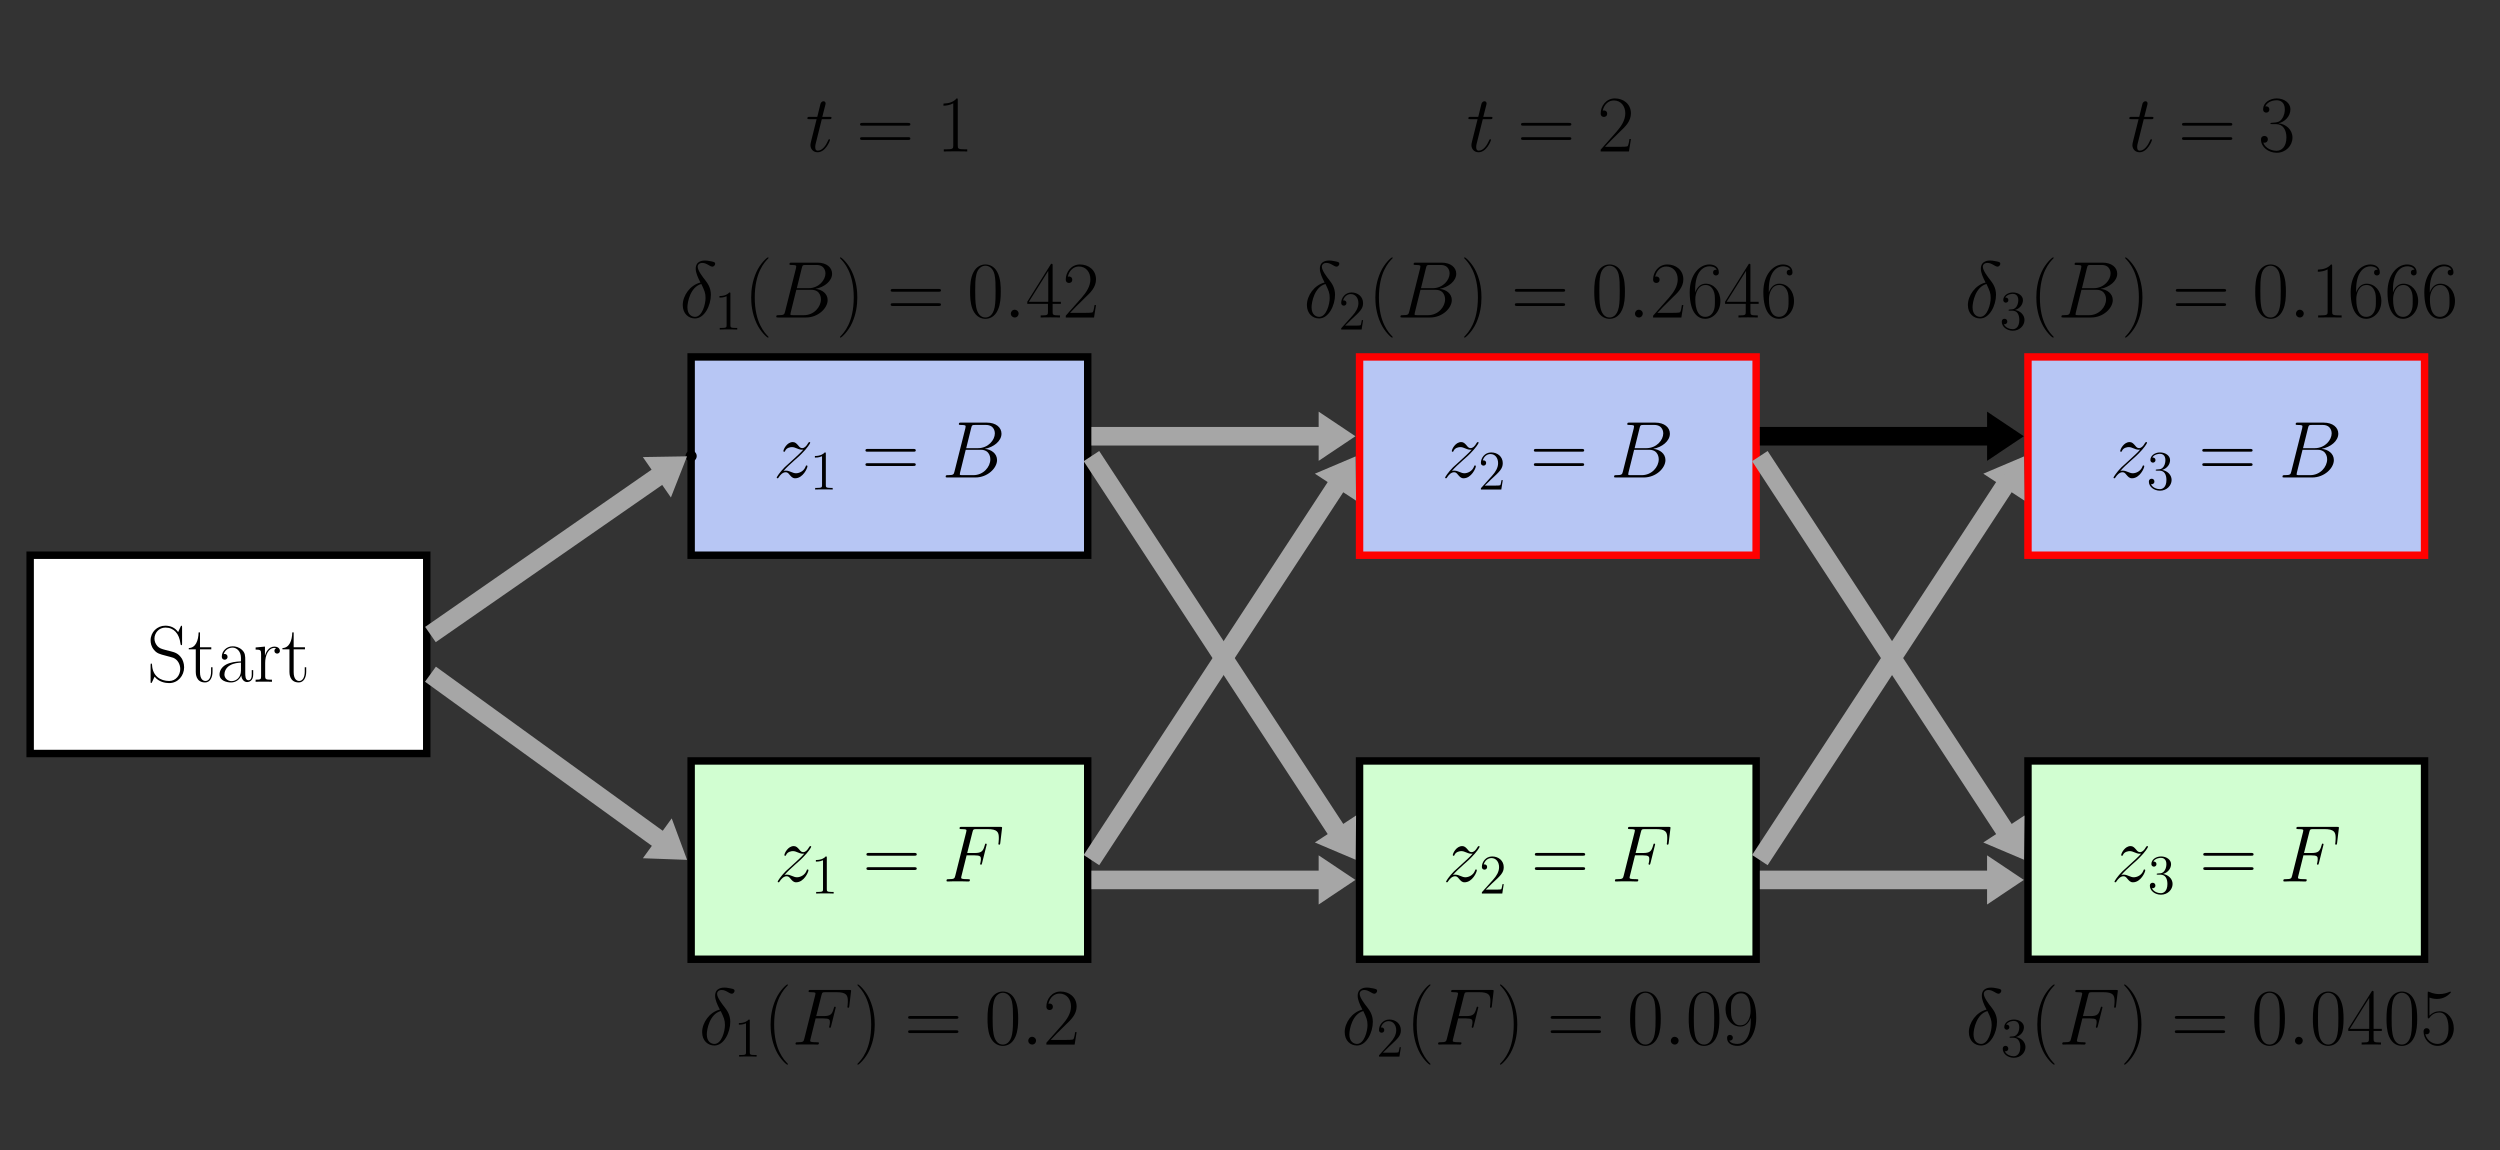 <?xml version="1.0" encoding="UTF-8" standalone="no"?>
<svg
   xmlns:dc="http://purl.org/dc/elements/1.1/"
   xmlns:cc="http://creativecommons.org/ns#"
   xmlns:rdf="http://www.w3.org/1999/02/22-rdf-syntax-ns#"
   xmlns:svg="http://www.w3.org/2000/svg"
   xmlns="http://www.w3.org/2000/svg"
   xmlns:xlink="http://www.w3.org/1999/xlink"
   xmlns:sodipodi="http://sodipodi.sourceforge.net/DTD/sodipodi-0.dtd"
   xmlns:inkscape="http://www.inkscape.org/namespaces/inkscape"
   width="536.072pt"
   height="246.614pt"
   viewBox="0 0 536.072 246.614"
   version="1.2"
   id="svg4012"
   sodipodi:docname="8.svg"
   inkscape:version="0.92.5 (2060ec1f9f, 2020-04-08)">
  <rect x="0" y="0" width="536.072" height="246.614" fill="#333333" stroke="none"/>
  <sodipodi:namedview
     pagecolor="#ffffff"
     bordercolor="#666666"
     borderopacity="1"
     objecttolerance="10"
     gridtolerance="10"
     guidetolerance="10"
     inkscape:pageopacity="0"
     inkscape:pageshadow="2"
     inkscape:window-width="640"
     inkscape:window-height="480"
     id="namedview4014"
     showgrid="false"
     inkscape:zoom="0.39733467"
     inkscape:cx="357.38135"
     inkscape:cy="164.40933"
     inkscape:window-x="0"
     inkscape:window-y="0"
     inkscape:window-maximized="0"
     inkscape:current-layer="svg4012" />
  <defs
     id="defs3571">
    <g
       id="g3569">
      <symbol
         overflow="visible"
         id="glyph0-0">
        <path
           style="stroke:none;"
           d=""
           id="path3488" />
      </symbol>
      <symbol
         overflow="visible"
         id="glyph0-1">
        <path
           style="stroke:none;"
           d="M 2.188 -1.391 C 2.922 -2.234 3.531 -2.766 4.391 -3.547 C 5.422 -4.438 5.875 -4.875 6.109 -5.125 C 7.312 -6.312 7.922 -7.312 7.922 -7.453 C 7.922 -7.594 7.781 -7.594 7.75 -7.594 C 7.625 -7.594 7.594 -7.531 7.5 -7.406 C 7.078 -6.656 6.656 -6.297 6.219 -6.297 C 5.859 -6.297 5.672 -6.453 5.344 -6.875 C 4.969 -7.297 4.688 -7.594 4.188 -7.594 C 2.922 -7.594 2.172 -6.031 2.172 -5.672 C 2.172 -5.609 2.188 -5.516 2.344 -5.516 C 2.484 -5.516 2.5 -5.578 2.547 -5.703 C 2.844 -6.391 3.672 -6.516 4 -6.516 C 4.359 -6.516 4.703 -6.391 5.062 -6.234 C 5.719 -5.953 5.984 -5.953 6.172 -5.953 C 6.281 -5.953 6.359 -5.953 6.438 -5.969 C 5.875 -5.297 4.938 -4.484 4.172 -3.766 L 2.422 -2.172 C 1.375 -1.109 0.734 -0.094 0.734 0.031 C 0.734 0.141 0.828 0.172 0.938 0.172 C 1.031 0.172 1.047 0.156 1.172 -0.047 C 1.453 -0.484 2 -1.125 2.641 -1.125 C 3 -1.125 3.172 -1 3.516 -0.562 C 3.844 -0.188 4.125 0.172 4.688 0.172 C 6.375 0.172 7.328 -2.016 7.328 -2.406 C 7.328 -2.484 7.312 -2.578 7.141 -2.578 C 7.016 -2.578 6.984 -2.516 6.938 -2.344 C 6.562 -1.328 5.547 -0.906 4.875 -0.906 C 4.516 -0.906 4.172 -1.031 3.812 -1.188 C 3.109 -1.469 2.922 -1.469 2.703 -1.469 C 2.531 -1.469 2.344 -1.469 2.188 -1.391 Z M 2.188 -1.391 "
           id="path3491" />
      </symbol>
      <symbol
         overflow="visible"
         id="glyph0-2">
        <path
           style="stroke:none;"
           d="M 6.297 -10.594 C 6.453 -11.234 6.531 -11.266 7.203 -11.266 L 9.438 -11.266 C 11.375 -11.266 11.375 -9.609 11.375 -9.453 C 11.375 -8.062 9.984 -6.281 7.719 -6.281 L 5.234 -6.281 Z M 9.219 -6.141 C 11.094 -6.484 12.797 -7.797 12.797 -9.391 C 12.797 -10.734 11.609 -11.766 9.656 -11.766 L 4.125 -11.766 C 3.812 -11.766 3.656 -11.766 3.656 -11.438 C 3.656 -11.266 3.812 -11.266 4.062 -11.266 C 5.109 -11.266 5.109 -11.125 5.109 -10.938 C 5.109 -10.906 5.109 -10.797 5.047 -10.531 L 2.719 -1.281 C 2.562 -0.672 2.531 -0.5 1.328 -0.5 C 1 -0.5 0.828 -0.5 0.828 -0.188 C 0.828 0 0.938 0 1.281 0 L 7.188 0 C 9.812 0 11.844 -2 11.844 -3.734 C 11.844 -5.141 10.609 -6.016 9.219 -6.141 Z M 6.766 -0.5 L 4.438 -0.5 C 4.203 -0.5 4.172 -0.5 4.062 -0.516 C 3.875 -0.531 3.859 -0.562 3.859 -0.703 C 3.859 -0.828 3.891 -0.938 3.922 -1.078 L 5.125 -5.938 L 8.375 -5.938 C 10.406 -5.938 10.406 -4.047 10.406 -3.906 C 10.406 -2.25 8.906 -0.5 6.766 -0.5 Z M 6.766 -0.5 "
           id="path3494" />
      </symbol>
      <symbol
         overflow="visible"
         id="glyph0-3">
        <path
           style="stroke:none;"
           d="M 5.109 -5.609 L 6.766 -5.609 C 8.078 -5.609 8.172 -5.328 8.172 -4.828 C 8.172 -4.594 8.141 -4.359 8.062 -3.984 C 8.031 -3.906 8 -3.828 8 -3.781 C 8 -3.672 8.078 -3.594 8.203 -3.594 C 8.328 -3.594 8.344 -3.672 8.422 -3.938 L 9.422 -7.953 C 9.422 -8.031 9.359 -8.125 9.25 -8.125 C 9.094 -8.125 9.078 -8.062 9 -7.766 C 8.641 -6.469 8.297 -6.109 6.797 -6.109 L 5.234 -6.109 L 6.359 -10.578 C 6.516 -11.172 6.547 -11.234 7.25 -11.234 L 9.562 -11.234 C 11.703 -11.234 12.016 -10.594 12.016 -9.359 C 12.016 -9.266 12.016 -8.891 11.969 -8.438 C 11.953 -8.375 11.922 -8.141 11.922 -8.078 C 11.922 -7.938 12 -7.891 12.109 -7.891 C 12.219 -7.891 12.297 -7.953 12.328 -8.266 L 12.688 -11.281 C 12.688 -11.328 12.719 -11.5 12.719 -11.531 C 12.719 -11.719 12.562 -11.719 12.266 -11.719 L 4.094 -11.719 C 3.766 -11.719 3.594 -11.719 3.594 -11.422 C 3.594 -11.234 3.719 -11.234 4.016 -11.234 C 5.078 -11.234 5.078 -11.109 5.078 -10.922 C 5.078 -10.828 5.062 -10.766 5.016 -10.578 L 2.688 -1.281 C 2.531 -0.672 2.5 -0.5 1.297 -0.5 C 0.969 -0.5 0.797 -0.5 0.797 -0.188 C 0.797 0 0.953 0 1.047 0 C 1.375 0 1.719 -0.031 2.047 -0.031 L 4.281 -0.031 C 4.672 -0.031 5.078 0 5.453 0 C 5.609 0 5.812 0 5.812 -0.312 C 5.812 -0.5 5.719 -0.5 5.344 -0.5 C 3.984 -0.5 3.938 -0.625 3.938 -0.875 C 3.938 -0.969 3.984 -1.109 4.016 -1.219 Z M 5.109 -5.609 "
           id="path3497" />
      </symbol>
      <symbol
         overflow="visible"
         id="glyph0-4">
        <path
           style="stroke:none;"
           d="M 3.469 -6.922 L 5.047 -6.922 C 5.375 -6.922 5.547 -6.922 5.547 -7.234 C 5.547 -7.422 5.438 -7.422 5.094 -7.422 L 3.578 -7.422 L 4.219 -9.938 C 4.281 -10.172 4.281 -10.203 4.281 -10.328 C 4.281 -10.609 4.062 -10.766 3.844 -10.766 C 3.703 -10.766 3.312 -10.703 3.172 -10.156 L 2.5 -7.422 L 0.875 -7.422 C 0.531 -7.422 0.375 -7.422 0.375 -7.094 C 0.375 -6.922 0.5 -6.922 0.828 -6.922 L 2.359 -6.922 L 1.219 -2.375 C 1.078 -1.781 1.031 -1.594 1.031 -1.375 C 1.031 -0.562 1.594 0.172 2.562 0.172 C 4.312 0.172 5.234 -2.344 5.234 -2.469 C 5.234 -2.562 5.172 -2.625 5.062 -2.625 C 5.031 -2.625 4.953 -2.625 4.922 -2.547 C 4.906 -2.531 4.891 -2.516 4.766 -2.234 C 4.406 -1.375 3.609 -0.172 2.625 -0.172 C 2.094 -0.172 2.062 -0.609 2.062 -0.984 C 2.062 -1 2.062 -1.328 2.125 -1.531 Z M 3.469 -6.922 "
           id="path3500" />
      </symbol>
      <symbol
         overflow="visible"
         id="glyph0-5">
        <path
           style="stroke:none;"
           d="M 4.484 -7.5 C 2.266 -6.969 0.688 -4.688 0.688 -2.672 C 0.688 -0.828 1.922 0.203 3.312 0.203 C 5.344 0.203 6.719 -2.578 6.719 -4.875 C 6.719 -6.422 5.984 -7.375 5.562 -7.938 C 4.922 -8.75 3.891 -10.078 3.891 -10.906 C 3.891 -11.188 4.109 -11.703 4.875 -11.703 C 5.406 -11.703 5.734 -11.516 6.25 -11.234 C 6.406 -11.125 6.797 -10.906 7.031 -10.906 C 7.391 -10.906 7.641 -11.266 7.641 -11.531 C 7.641 -11.859 7.391 -11.922 6.781 -12.047 C 5.969 -12.219 5.734 -12.219 5.438 -12.219 C 5.141 -12.219 3.469 -12.219 3.469 -10.469 C 3.469 -9.625 3.891 -8.641 4.484 -7.5 Z M 4.672 -7.188 C 5.328 -5.812 5.578 -5.297 5.578 -4.188 C 5.578 -2.844 4.859 -0.141 3.328 -0.141 C 2.656 -0.141 1.688 -0.578 1.688 -2.188 C 1.688 -3.312 2.328 -6.562 4.672 -7.188 Z M 4.672 -7.188 "
           id="path3503" />
      </symbol>
      <symbol
         overflow="visible"
         id="glyph0-6">
        <path
           style="stroke:none;"
           d="M 3.172 -0.828 C 3.172 -1.328 2.75 -1.672 2.344 -1.672 C 1.844 -1.672 1.5 -1.25 1.5 -0.844 C 1.5 -0.344 1.906 0 2.328 0 C 2.828 0 3.172 -0.406 3.172 -0.828 Z M 3.172 -0.828 "
           id="path3506" />
      </symbol>
      <symbol
         overflow="visible"
         id="glyph1-0">
        <path
           style="stroke:none;"
           d=""
           id="path3509" />
      </symbol>
      <symbol
         overflow="visible"
         id="glyph1-1">
        <path
           style="stroke:none;"
           d="M 3.438 -7.656 C 3.438 -7.938 3.438 -7.953 3.203 -7.953 C 2.922 -7.625 2.312 -7.188 1.094 -7.188 L 1.094 -6.844 C 1.359 -6.844 1.953 -6.844 2.625 -7.141 L 2.625 -0.922 C 2.625 -0.484 2.578 -0.344 1.531 -0.344 L 1.156 -0.344 L 1.156 0 C 1.484 -0.031 2.641 -0.031 3.031 -0.031 C 3.438 -0.031 4.578 -0.031 4.906 0 L 4.906 -0.344 L 4.531 -0.344 C 3.484 -0.344 3.438 -0.484 3.438 -0.922 Z M 3.438 -7.656 "
           id="path3512" />
      </symbol>
      <symbol
         overflow="visible"
         id="glyph1-2">
        <path
           style="stroke:none;"
           d="M 5.266 -2.016 L 5 -2.016 C 4.953 -1.812 4.859 -1.141 4.75 -0.953 C 4.656 -0.844 3.984 -0.844 3.625 -0.844 L 1.406 -0.844 C 1.734 -1.125 2.469 -1.891 2.766 -2.172 C 4.594 -3.844 5.266 -4.469 5.266 -5.656 C 5.266 -7.031 4.172 -7.953 2.781 -7.953 C 1.406 -7.953 0.578 -6.766 0.578 -5.734 C 0.578 -5.125 1.109 -5.125 1.141 -5.125 C 1.406 -5.125 1.703 -5.312 1.703 -5.688 C 1.703 -6.031 1.484 -6.25 1.141 -6.25 C 1.047 -6.25 1.016 -6.25 0.984 -6.234 C 1.203 -7.047 1.859 -7.609 2.625 -7.609 C 3.641 -7.609 4.266 -6.75 4.266 -5.656 C 4.266 -4.641 3.688 -3.75 3 -2.984 L 0.578 -0.281 L 0.578 0 L 4.953 0 Z M 5.266 -2.016 "
           id="path3515" />
      </symbol>
      <symbol
         overflow="visible"
         id="glyph1-3">
        <path
           style="stroke:none;"
           d="M 2.203 -4.297 C 2 -4.281 1.953 -4.266 1.953 -4.156 C 1.953 -4.047 2.016 -4.047 2.219 -4.047 L 2.766 -4.047 C 3.797 -4.047 4.25 -3.203 4.25 -2.062 C 4.25 -0.484 3.438 -0.078 2.844 -0.078 C 2.266 -0.078 1.297 -0.344 0.938 -1.141 C 1.328 -1.078 1.672 -1.297 1.672 -1.719 C 1.672 -2.062 1.422 -2.312 1.094 -2.312 C 0.797 -2.312 0.484 -2.141 0.484 -1.688 C 0.484 -0.625 1.547 0.25 2.875 0.25 C 4.297 0.25 5.359 -0.844 5.359 -2.047 C 5.359 -3.141 4.469 -4 3.328 -4.203 C 4.359 -4.5 5.031 -5.375 5.031 -6.312 C 5.031 -7.25 4.047 -7.953 2.891 -7.953 C 1.703 -7.953 0.812 -7.219 0.812 -6.344 C 0.812 -5.875 1.188 -5.766 1.359 -5.766 C 1.609 -5.766 1.906 -5.953 1.906 -6.312 C 1.906 -6.688 1.609 -6.859 1.344 -6.859 C 1.281 -6.859 1.25 -6.859 1.219 -6.844 C 1.672 -7.656 2.797 -7.656 2.859 -7.656 C 3.25 -7.656 4.031 -7.484 4.031 -6.312 C 4.031 -6.078 4 -5.422 3.641 -4.906 C 3.281 -4.375 2.875 -4.344 2.562 -4.328 Z M 2.203 -4.297 "
           id="path3518" />
      </symbol>
      <symbol
         overflow="visible"
         id="glyph2-0">
        <path
           style="stroke:none;"
           d=""
           id="path3521" />
      </symbol>
      <symbol
         overflow="visible"
         id="glyph2-1">
        <path
           style="stroke:none;"
           d="M 11.078 -5.531 C 11.328 -5.531 11.594 -5.531 11.594 -5.812 C 11.594 -6.125 11.297 -6.125 11 -6.125 L 1.375 -6.125 C 1.078 -6.125 0.797 -6.125 0.797 -5.812 C 0.797 -5.531 1.047 -5.531 1.312 -5.531 Z M 11 -2.469 C 11.297 -2.469 11.594 -2.469 11.594 -2.766 C 11.594 -3.062 11.328 -3.062 11.078 -3.062 L 1.312 -3.062 C 1.047 -3.062 0.797 -3.062 0.797 -2.766 C 0.797 -2.469 1.078 -2.469 1.375 -2.469 Z M 11 -2.469 "
           id="path3524" />
      </symbol>
      <symbol
         overflow="visible"
         id="glyph2-2">
        <path
           style="stroke:none;"
           d="M 7.547 -11.688 C 7.547 -12 7.531 -12.016 7.422 -12.016 C 7.312 -12.016 7.281 -11.953 7.219 -11.797 L 6.703 -10.656 C 6.047 -11.609 5.047 -12.031 3.953 -12.031 C 2.203 -12.031 0.797 -10.641 0.797 -8.891 C 0.797 -8.344 0.906 -7.594 1.5 -6.875 C 2.141 -6.078 2.734 -5.938 4.109 -5.578 C 4.625 -5.438 5.5 -5.219 5.672 -5.141 C 6.641 -4.734 7.156 -3.703 7.156 -2.734 C 7.156 -1.5 6.281 -0.172 4.781 -0.172 C 2.938 -0.172 1.219 -1.203 1.109 -3.609 C 1.078 -3.891 1.062 -3.906 0.953 -3.906 C 0.812 -3.906 0.797 -3.891 0.797 -3.547 L 0.797 -0.062 C 0.797 0.234 0.812 0.266 0.906 0.266 C 1.031 0.266 1.062 0.172 1.312 -0.359 C 1.328 -0.406 1.328 -0.453 1.656 -1.109 C 2.516 0.031 3.953 0.281 4.781 0.281 C 6.656 0.281 7.984 -1.297 7.984 -3.109 C 7.984 -4.016 7.656 -4.703 7.469 -5.016 C 6.75 -6.109 5.969 -6.312 5.141 -6.531 C 5.031 -6.578 5 -6.578 4.031 -6.812 C 3.094 -7.062 2.703 -7.188 2.266 -7.641 C 1.797 -8.172 1.625 -8.734 1.625 -9.281 C 1.625 -10.406 2.516 -11.625 3.984 -11.625 C 5.797 -11.625 6.938 -10.328 7.203 -8.172 C 7.25 -7.875 7.266 -7.859 7.391 -7.859 C 7.547 -7.859 7.547 -7.906 7.547 -8.203 Z M 7.547 -11.688 "
           id="path3527" />
      </symbol>
      <symbol
         overflow="visible"
         id="glyph2-3">
        <path
           style="stroke:none;"
           d="M 2.594 -6.953 L 5.016 -6.953 L 5.016 -7.406 L 2.594 -7.406 L 2.594 -10.594 L 2.297 -10.594 C 2.25 -8.812 1.656 -7.266 0.188 -7.234 L 0.188 -6.953 L 1.688 -6.953 L 1.688 -2.125 C 1.688 -1.797 1.688 0.141 3.688 0.141 C 4.703 0.141 5.281 -0.859 5.281 -2.141 L 5.281 -3.109 L 4.969 -3.109 L 4.969 -2.156 C 4.969 -0.969 4.516 -0.172 3.781 -0.172 C 3.281 -0.172 2.594 -0.516 2.594 -2.078 Z M 2.594 -6.953 "
           id="path3530" />
      </symbol>
      <symbol
         overflow="visible"
         id="glyph2-4">
        <path
           style="stroke:none;"
           d="M 6.203 -4.453 C 6.203 -5.594 6.203 -6.203 5.469 -6.875 C 4.844 -7.438 4.094 -7.609 3.516 -7.609 C 2.156 -7.609 1.172 -6.547 1.172 -5.406 C 1.172 -4.766 1.688 -4.734 1.797 -4.734 C 2.016 -4.734 2.406 -4.875 2.406 -5.359 C 2.406 -5.781 2.078 -5.969 1.797 -5.969 C 1.719 -5.969 1.641 -5.953 1.578 -5.938 C 1.953 -7.031 2.875 -7.328 3.484 -7.328 C 4.344 -7.328 5.281 -6.578 5.281 -5.125 L 5.281 -4.375 C 4.266 -4.344 3.047 -4.203 2.078 -3.688 C 1 -3.078 0.688 -2.219 0.688 -1.562 C 0.688 -0.234 2.234 0.141 3.156 0.141 C 4.094 0.141 4.969 -0.391 5.359 -1.375 C 5.391 -0.625 5.875 0.062 6.625 0.062 C 6.984 0.062 7.906 -0.172 7.906 -1.531 L 7.906 -2.5 L 7.594 -2.5 L 7.594 -1.516 C 7.594 -0.469 7.125 -0.328 6.906 -0.328 C 6.203 -0.328 6.203 -1.219 6.203 -1.984 Z M 5.281 -2.391 C 5.281 -0.891 4.219 -0.141 3.266 -0.141 C 2.406 -0.141 1.734 -0.781 1.734 -1.562 C 1.734 -2.078 1.969 -3 2.969 -3.547 C 3.781 -4.016 4.734 -4.078 5.281 -4.109 Z M 5.281 -2.391 "
           id="path3533" />
      </symbol>
      <symbol
         overflow="visible"
         id="glyph2-5">
        <path
           style="stroke:none;"
           d="M 2.578 -4.062 C 2.578 -5.719 3.281 -7.266 4.578 -7.266 C 4.703 -7.266 4.828 -7.25 4.938 -7.203 C 4.938 -7.203 4.562 -7.078 4.562 -6.625 C 4.562 -6.219 4.891 -6.047 5.141 -6.047 C 5.359 -6.047 5.734 -6.172 5.734 -6.641 C 5.734 -7.203 5.188 -7.547 4.594 -7.547 C 3.281 -7.547 2.719 -6.266 2.547 -5.672 L 2.531 -5.672 L 2.531 -7.547 L 0.531 -7.359 L 0.531 -6.906 C 1.547 -6.906 1.703 -6.797 1.703 -5.969 L 1.703 -1.188 C 1.703 -0.531 1.641 -0.453 0.531 -0.453 L 0.531 0 C 0.953 -0.031 1.734 -0.031 2.188 -0.031 C 2.688 -0.031 3.562 -0.031 4.031 0 L 4.031 -0.453 C 2.797 -0.453 2.578 -0.453 2.578 -1.219 Z M 2.578 -4.062 "
           id="path3536" />
      </symbol>
      <symbol
         overflow="visible"
         id="glyph2-6">
        <path
           style="stroke:none;"
           d="M 4.578 -11 C 4.578 -11.359 4.562 -11.375 4.328 -11.375 C 3.656 -10.578 2.641 -10.312 1.672 -10.281 C 1.625 -10.281 1.531 -10.281 1.516 -10.25 C 1.5 -10.203 1.5 -10.172 1.5 -9.812 C 2.031 -9.812 2.922 -9.922 3.609 -10.328 L 3.609 -1.25 C 3.609 -0.656 3.578 -0.453 2.094 -0.453 L 1.578 -0.453 L 1.578 0 C 2.406 -0.016 3.266 -0.031 4.094 -0.031 C 4.922 -0.031 5.781 -0.016 6.609 0 L 6.609 -0.453 L 6.094 -0.453 C 4.609 -0.453 4.578 -0.641 4.578 -1.25 Z M 4.578 -11 "
           id="path3539" />
      </symbol>
      <symbol
         overflow="visible"
         id="glyph2-7">
        <path
           style="stroke:none;"
           d="M 7.188 -2.672 L 6.875 -2.672 C 6.703 -1.453 6.562 -1.234 6.484 -1.141 C 6.406 -1 5.172 -1 4.922 -1 L 1.625 -1 C 2.234 -1.672 3.438 -2.891 4.906 -4.312 C 5.953 -5.297 7.188 -6.469 7.188 -8.172 C 7.188 -10.203 5.562 -11.375 3.75 -11.375 C 1.859 -11.375 0.703 -9.719 0.703 -8.156 C 0.703 -7.484 1.203 -7.406 1.406 -7.406 C 1.578 -7.406 2.094 -7.5 2.094 -8.109 C 2.094 -8.641 1.656 -8.797 1.406 -8.797 C 1.312 -8.797 1.203 -8.781 1.141 -8.75 C 1.469 -10.203 2.469 -10.938 3.516 -10.938 C 5.016 -10.938 5.984 -9.75 5.984 -8.172 C 5.984 -6.688 5.109 -5.391 4.125 -4.266 L 0.703 -0.391 L 0.703 0 L 6.766 0 Z M 7.188 -2.672 "
           id="path3542" />
      </symbol>
      <symbol
         overflow="visible"
         id="glyph2-8">
        <path
           style="stroke:none;"
           d="M 3.812 -5.859 C 5.344 -5.859 6.016 -4.531 6.016 -3 C 6.016 -0.938 4.906 -0.141 3.906 -0.141 C 3 -0.141 1.516 -0.578 1.047 -1.906 C 1.141 -1.875 1.219 -1.875 1.312 -1.875 C 1.719 -1.875 2.031 -2.156 2.031 -2.594 C 2.031 -3.094 1.656 -3.328 1.312 -3.328 C 1.016 -3.328 0.562 -3.188 0.562 -2.547 C 0.562 -0.969 2.125 0.281 3.938 0.281 C 5.859 0.281 7.312 -1.219 7.312 -2.984 C 7.312 -4.656 5.938 -5.859 4.312 -6.047 C 5.609 -6.312 6.875 -7.484 6.875 -9.062 C 6.875 -10.406 5.516 -11.375 3.953 -11.375 C 2.391 -11.375 1.016 -10.422 1.016 -9.047 C 1.016 -8.438 1.469 -8.328 1.688 -8.328 C 2.047 -8.328 2.359 -8.562 2.359 -9 C 2.359 -9.453 2.047 -9.672 1.688 -9.672 C 1.625 -9.672 1.531 -9.672 1.469 -9.641 C 1.969 -10.781 3.328 -10.984 3.922 -10.984 C 4.531 -10.984 5.672 -10.688 5.672 -9.047 C 5.672 -8.562 5.594 -7.703 5.016 -6.938 C 4.5 -6.266 3.906 -6.234 3.344 -6.188 C 3.25 -6.188 2.859 -6.141 2.797 -6.141 C 2.672 -6.125 2.594 -6.109 2.594 -5.984 C 2.594 -5.875 2.625 -5.859 2.969 -5.859 Z M 3.812 -5.859 "
           id="path3545" />
      </symbol>
      <symbol
         overflow="visible"
         id="glyph2-9">
        <path
           style="stroke:none;"
           d="M 5.266 4.203 C 5.266 4.188 5.266 4.156 5.219 4.094 C 4.422 3.281 2.312 1.078 2.312 -4.281 C 2.312 -9.656 4.391 -11.844 5.234 -12.703 C 5.234 -12.719 5.266 -12.766 5.266 -12.812 C 5.266 -12.859 5.219 -12.891 5.141 -12.891 C 4.953 -12.891 3.5 -11.625 2.656 -9.734 C 1.797 -7.812 1.547 -5.953 1.547 -4.312 C 1.547 -3.062 1.672 -0.969 2.703 1.25 C 3.531 3.047 4.938 4.312 5.141 4.312 C 5.234 4.312 5.266 4.266 5.266 4.203 Z M 5.266 4.203 "
           id="path3548" />
      </symbol>
      <symbol
         overflow="visible"
         id="glyph2-10">
        <path
           style="stroke:none;"
           d="M 4.531 -4.281 C 4.531 -5.531 4.406 -7.625 3.375 -9.844 C 2.547 -11.641 1.141 -12.891 0.938 -12.891 C 0.875 -12.891 0.812 -12.875 0.812 -12.797 C 0.812 -12.766 0.828 -12.734 0.844 -12.703 C 1.672 -11.844 3.766 -9.656 3.766 -4.312 C 3.766 1.062 1.688 3.25 0.844 4.109 C 0.828 4.156 0.812 4.172 0.812 4.203 C 0.812 4.281 0.875 4.312 0.938 4.312 C 1.125 4.312 2.578 3.031 3.422 1.141 C 4.281 -0.781 4.531 -2.641 4.531 -4.281 Z M 4.531 -4.281 "
           id="path3551" />
      </symbol>
      <symbol
         overflow="visible"
         id="glyph2-11">
        <path
           style="stroke:none;"
           d="M 7.234 -5.531 C 7.234 -6.578 7.219 -8.375 6.484 -9.75 C 5.859 -10.953 4.844 -11.375 3.938 -11.375 C 3.109 -11.375 2.062 -11 1.406 -9.766 C 0.719 -8.469 0.656 -6.875 0.656 -5.531 C 0.656 -4.547 0.672 -3.047 1.203 -1.734 C 1.953 0.031 3.266 0.281 3.938 0.281 C 4.734 0.281 5.938 -0.047 6.641 -1.688 C 7.156 -2.875 7.234 -4.266 7.234 -5.531 Z M 3.938 0 C 2.844 0 2.188 -0.953 1.953 -2.25 C 1.75 -3.266 1.75 -4.75 1.75 -5.719 C 1.75 -7.047 1.75 -8.141 1.984 -9.188 C 2.312 -10.656 3.266 -11.109 3.938 -11.109 C 4.656 -11.109 5.562 -10.641 5.891 -9.234 C 6.109 -8.25 6.125 -7.094 6.125 -5.719 C 6.125 -4.594 6.125 -3.219 5.922 -2.203 C 5.562 -0.328 4.547 0 3.938 0 Z M 3.938 0 "
           id="path3554" />
      </symbol>
      <symbol
         overflow="visible"
         id="glyph2-12">
        <path
           style="stroke:none;"
           d="M 5.781 -11.141 C 5.781 -11.5 5.766 -11.516 5.453 -11.516 L 0.344 -3.375 L 0.344 -2.922 L 4.781 -2.922 L 4.781 -1.234 C 4.781 -0.625 4.75 -0.453 3.547 -0.453 L 3.219 -0.453 L 3.219 0 C 3.766 -0.031 4.703 -0.031 5.281 -0.031 C 5.875 -0.031 6.797 -0.031 7.359 0 L 7.359 -0.453 L 7.031 -0.453 C 5.812 -0.453 5.781 -0.625 5.781 -1.234 L 5.781 -2.922 L 7.547 -2.922 L 7.547 -3.375 L 5.781 -3.375 Z M 4.844 -10 L 4.844 -3.375 L 0.688 -3.375 Z M 4.844 -10 "
           id="path3557" />
      </symbol>
      <symbol
         overflow="visible"
         id="glyph2-13">
        <path
           style="stroke:none;"
           d="M 1.828 -5.938 C 1.828 -10.062 3.75 -10.984 4.875 -10.984 C 5.234 -10.984 6.109 -10.922 6.453 -10.25 C 6.188 -10.25 5.672 -10.25 5.672 -9.641 C 5.672 -9.172 6.047 -9.016 6.281 -9.016 C 6.438 -9.016 6.906 -9.094 6.906 -9.672 C 6.906 -10.766 6.047 -11.375 4.859 -11.375 C 2.812 -11.375 0.656 -9.25 0.656 -5.438 C 0.656 -0.75 2.594 0.281 3.984 0.281 C 5.641 0.281 7.234 -1.219 7.234 -3.531 C 7.234 -5.688 5.844 -7.25 4.078 -7.25 C 3.031 -7.25 2.25 -6.562 1.828 -5.359 Z M 3.984 -0.141 C 1.859 -0.141 1.859 -3.312 1.859 -3.938 C 1.859 -5.188 2.438 -6.969 4.047 -6.969 C 4.344 -6.969 5.188 -6.969 5.75 -5.781 C 6.062 -5.109 6.062 -4.406 6.062 -3.547 C 6.062 -2.625 6.062 -1.922 5.703 -1.234 C 5.328 -0.531 4.766 -0.141 3.984 -0.141 Z M 3.984 -0.141 "
           id="path3560" />
      </symbol>
      <symbol
         overflow="visible"
         id="glyph2-14">
        <path
           style="stroke:none;"
           d="M 6.062 -5.094 C 6.062 -1.312 4.5 -0.141 3.203 -0.141 C 2.812 -0.141 1.844 -0.188 1.453 -0.859 C 1.891 -0.797 2.219 -1.031 2.219 -1.469 C 2.219 -1.922 1.844 -2.078 1.594 -2.078 C 1.453 -2.078 0.984 -2.016 0.984 -1.422 C 0.984 -0.266 2 0.281 3.234 0.281 C 5.219 0.281 7.234 -1.891 7.234 -5.688 C 7.234 -10.406 5.297 -11.375 4 -11.375 C 2.297 -11.375 0.656 -9.891 0.656 -7.578 C 0.656 -5.438 2.047 -3.859 3.812 -3.859 C 5.25 -3.859 5.891 -5.203 6.062 -5.766 Z M 3.844 -4.125 C 3.375 -4.125 2.719 -4.219 2.188 -5.25 C 1.828 -5.922 1.828 -6.719 1.828 -7.562 C 1.828 -8.578 1.828 -9.281 2.312 -10.031 C 2.547 -10.406 3 -10.984 4 -10.984 C 6.031 -10.984 6.031 -7.875 6.031 -7.188 C 6.031 -5.953 5.469 -4.125 3.844 -4.125 Z M 3.844 -4.125 "
           id="path3563" />
      </symbol>
      <symbol
         overflow="visible"
         id="glyph2-15">
        <path
           style="stroke:none;"
           d="M 1.969 -10.078 C 2.141 -10 2.844 -9.781 3.562 -9.781 C 5.172 -9.781 6.047 -10.641 6.547 -11.141 C 6.547 -11.281 6.547 -11.359 6.438 -11.359 C 6.422 -11.359 6.391 -11.359 6.25 -11.297 C 5.641 -11.031 4.938 -10.828 4.078 -10.828 C 3.562 -10.828 2.797 -10.906 1.953 -11.281 C 1.75 -11.359 1.719 -11.359 1.703 -11.359 C 1.625 -11.359 1.594 -11.344 1.594 -11 L 1.594 -6.016 C 1.594 -5.703 1.594 -5.609 1.781 -5.609 C 1.859 -5.609 1.891 -5.641 1.984 -5.766 C 2.531 -6.547 3.281 -6.875 4.156 -6.875 C 4.75 -6.875 6.047 -6.484 6.047 -3.547 C 6.047 -3 6.047 -2 5.531 -1.203 C 5.094 -0.5 4.422 -0.141 3.688 -0.141 C 2.547 -0.141 1.391 -0.938 1.078 -2.25 C 1.156 -2.234 1.297 -2.203 1.359 -2.203 C 1.578 -2.203 2.016 -2.328 2.016 -2.859 C 2.016 -3.328 1.688 -3.516 1.359 -3.516 C 0.969 -3.516 0.703 -3.266 0.703 -2.797 C 0.703 -1.297 1.891 0.281 3.719 0.281 C 5.5 0.281 7.188 -1.25 7.188 -3.484 C 7.188 -5.547 5.844 -7.141 4.172 -7.141 C 3.281 -7.141 2.547 -6.812 1.969 -6.203 Z M 1.969 -10.078 "
           id="path3566" />
      </symbol>
    </g>
  </defs>
  <g
     id="surface16990">
    <path
       style="fill-rule:nonzero;fill:rgb(71.686%,77.646%,95.528%);fill-opacity:1;stroke-width:1.594;stroke-linecap:butt;stroke-linejoin:miter;stroke:rgb(0%,0%,0%);stroke-opacity:1;stroke-miterlimit:10;"
       d="M -42.519 -21.26 L 42.52 -21.26 L 42.52 21.26 L -42.519 21.26 Z M -42.519 -21.26 "
       transform="matrix(1,0,0,-1,190.718,97.795)"
       id="path3573" />
    <g
       style="fill:rgb(0%,0%,0%);fill-opacity:1;"
       id="g3577">
      <use
         xlink:href="#glyph0-1"
         x="165.812"
         y="102.386"
         id="use3575" />
    </g>
    <g
       style="fill:rgb(0%,0%,0%);fill-opacity:1;"
       id="g3581">
      <use
         xlink:href="#glyph1-1"
         x="173.642"
         y="104.968"
         id="use3579" />
    </g>
    <g
       style="fill:rgb(0%,0%,0%);fill-opacity:1;"
       id="g3585">
      <use
         xlink:href="#glyph2-1"
         x="184.776"
         y="102.386"
         id="use3583" />
    </g>
    <g
       style="fill:rgb(0%,0%,0%);fill-opacity:1;"
       id="g3589">
      <use
         xlink:href="#glyph0-2"
         x="201.95"
         y="102.386"
         id="use3587" />
    </g>
    <path
       style="fill-rule:nonzero;fill:rgb(71.686%,77.646%,95.528%);fill-opacity:1;stroke-width:1.594;stroke-linecap:butt;stroke-linejoin:miter;stroke:rgb(100%,0%,0%);stroke-opacity:1;stroke-miterlimit:10;"
       d="M 100.809 -21.26 L 185.848 -21.26 L 185.848 21.26 L 100.809 21.26 Z M 100.809 -21.26 "
       transform="matrix(1,0,0,-1,190.718,97.795)"
       id="path3591" />
    <g
       style="fill:rgb(0%,0%,0%);fill-opacity:1;"
       id="g3595">
      <use
         xlink:href="#glyph0-1"
         x="309.138"
         y="102.386"
         id="use3593" />
    </g>
    <g
       style="fill:rgb(0%,0%,0%);fill-opacity:1;"
       id="g3599">
      <use
         xlink:href="#glyph1-2"
         x="316.969"
         y="104.968"
         id="use3597" />
    </g>
    <g
       style="fill:rgb(0%,0%,0%);fill-opacity:1;"
       id="g3603">
      <use
         xlink:href="#glyph2-1"
         x="328.102"
         y="102.386"
         id="use3601" />
    </g>
    <g
       style="fill:rgb(0%,0%,0%);fill-opacity:1;"
       id="g3607">
      <use
         xlink:href="#glyph0-2"
         x="345.276"
         y="102.386"
         id="use3605" />
    </g>
    <path
       style="fill-rule:nonzero;fill:rgb(71.686%,77.646%,95.528%);fill-opacity:1;stroke-width:1.594;stroke-linecap:butt;stroke-linejoin:miter;stroke:rgb(100%,0%,0%);stroke-opacity:1;stroke-miterlimit:10;"
       d="M 244.137 -21.26 L 329.177 -21.26 L 329.177 21.26 L 244.137 21.26 Z M 244.137 -21.26 "
       transform="matrix(1,0,0,-1,190.718,97.795)"
       id="path3609" />
    <g
       style="fill:rgb(0%,0%,0%);fill-opacity:1;"
       id="g3613">
      <use
         xlink:href="#glyph0-1"
         x="452.464"
         y="102.386"
         id="use3611" />
    </g>
    <g
       style="fill:rgb(0%,0%,0%);fill-opacity:1;"
       id="g3617">
      <use
         xlink:href="#glyph1-3"
         x="460.295"
         y="104.968"
         id="use3615" />
    </g>
    <g
       style="fill:rgb(0%,0%,0%);fill-opacity:1;"
       id="g3621">
      <use
         xlink:href="#glyph2-1"
         x="471.428"
         y="102.386"
         id="use3619" />
    </g>
    <g
       style="fill:rgb(0%,0%,0%);fill-opacity:1;"
       id="g3625">
      <use
         xlink:href="#glyph0-2"
         x="488.602"
         y="102.386"
         id="use3623" />
    </g>
    <path
       style="fill-rule:nonzero;fill:rgb(81.824%,99.294%,81.824%);fill-opacity:1;stroke-width:1.594;stroke-linecap:butt;stroke-linejoin:miter;stroke:rgb(0%,0%,0%);stroke-opacity:1;stroke-miterlimit:10;"
       d="M -42.519 -107.896 L 42.52 -107.896 L 42.52 -65.373 L -42.519 -65.373 Z M -42.519 -107.896 "
       transform="matrix(1,0,0,-1,190.718,97.795)"
       id="path3627" />
    <g
       style="fill:rgb(0%,0%,0%);fill-opacity:1;"
       id="g3631">
      <use
         xlink:href="#glyph0-1"
         x="166.023"
         y="189.019"
         id="use3629" />
    </g>
    <g
       style="fill:rgb(0%,0%,0%);fill-opacity:1;"
       id="g3635">
      <use
         xlink:href="#glyph1-1"
         x="173.853"
         y="191.602"
         id="use3633" />
    </g>
    <g
       style="fill:rgb(0%,0%,0%);fill-opacity:1;"
       id="g3639">
      <use
         xlink:href="#glyph2-1"
         x="184.986"
         y="189.019"
         id="use3637" />
    </g>
    <g
       style="fill:rgb(0%,0%,0%);fill-opacity:1;"
       id="g3643">
      <use
         xlink:href="#glyph0-3"
         x="202.161"
         y="189.019"
         id="use3641" />
    </g>
    <path
       style="fill-rule:nonzero;fill:rgb(81.824%,99.294%,81.824%);fill-opacity:1;stroke-width:1.594;stroke-linecap:butt;stroke-linejoin:miter;stroke:rgb(0%,0%,0%);stroke-opacity:1;stroke-miterlimit:10;"
       d="M 100.809 -107.896 L 185.848 -107.896 L 185.848 -65.373 L 100.809 -65.373 Z M 100.809 -107.896 "
       transform="matrix(1,0,0,-1,190.718,97.795)"
       id="path3645" />
    <g
       style="fill:rgb(0%,0%,0%);fill-opacity:1;"
       id="g3649">
      <use
         xlink:href="#glyph0-1"
         x="309.349"
         y="189.019"
         id="use3647" />
    </g>
    <g
       style="fill:rgb(0%,0%,0%);fill-opacity:1;"
       id="g3653">
      <use
         xlink:href="#glyph1-2"
         x="317.179"
         y="191.602"
         id="use3651" />
    </g>
    <g
       style="fill:rgb(0%,0%,0%);fill-opacity:1;"
       id="g3657">
      <use
         xlink:href="#glyph2-1"
         x="328.313"
         y="189.019"
         id="use3655" />
    </g>
    <g
       style="fill:rgb(0%,0%,0%);fill-opacity:1;"
       id="g3661">
      <use
         xlink:href="#glyph0-3"
         x="345.487"
         y="189.019"
         id="use3659" />
    </g>
    <path
       style="fill-rule:nonzero;fill:rgb(81.824%,99.294%,81.824%);fill-opacity:1;stroke-width:1.594;stroke-linecap:butt;stroke-linejoin:miter;stroke:rgb(0%,0%,0%);stroke-opacity:1;stroke-miterlimit:10;"
       d="M 244.137 -107.896 L 329.177 -107.896 L 329.177 -65.373 L 244.137 -65.373 Z M 244.137 -107.896 "
       transform="matrix(1,0,0,-1,190.718,97.795)"
       id="path3663" />
    <g
       style="fill:rgb(0%,0%,0%);fill-opacity:1;"
       id="g3667">
      <use
         xlink:href="#glyph0-1"
         x="452.675"
         y="189.019"
         id="use3665" />
    </g>
    <g
       style="fill:rgb(0%,0%,0%);fill-opacity:1;"
       id="g3671">
      <use
         xlink:href="#glyph1-3"
         x="460.506"
         y="191.601"
         id="use3669" />
    </g>
    <g
       style="fill:rgb(0%,0%,0%);fill-opacity:1;"
       id="g3675">
      <use
         xlink:href="#glyph2-1"
         x="471.639"
         y="189.019"
         id="use3673" />
    </g>
    <g
       style="fill:rgb(0%,0%,0%);fill-opacity:1;"
       id="g3679">
      <use
         xlink:href="#glyph0-3"
         x="488.813"
         y="189.019"
         id="use3677" />
    </g>
    <path
       style="fill-rule:nonzero;fill:rgb(100%,100%,100%);fill-opacity:1;stroke-width:1.594;stroke-linecap:butt;stroke-linejoin:miter;stroke:rgb(0%,0%,0%);stroke-opacity:1;stroke-miterlimit:10;"
       d="M -184.253 -63.779 L -99.214 -63.779 L -99.214 -21.26 L -184.253 -21.26 Z M -184.253 -63.779 "
       transform="matrix(1,0,0,-1,190.718,97.795)"
       id="path3681" />
    <g
       style="fill:rgb(0%,0%,0%);fill-opacity:1;"
       id="g3693">
      <use
         xlink:href="#glyph2-2"
         x="31.496"
         y="146.195"
         id="use3683" />
      <use
         xlink:href="#glyph2-3"
         x="40.291"
         y="146.195"
         id="use3685" />
      <use
         xlink:href="#glyph2-4"
         x="46.387"
         y="146.195"
         id="use3687" />
      <use
         xlink:href="#glyph2-5"
         x="54.282"
         y="146.195"
         id="use3689" />
      <use
         xlink:href="#glyph2-3"
         x="60.378"
         y="146.195"
         id="use3691" />
    </g>
    <g
       style="fill:rgb(0%,0%,0%);fill-opacity:1;"
       id="g3697">
      <use
         xlink:href="#glyph0-4"
         x="172.749"
         y="32.478"
         id="use3695" />
    </g>
    <g
       style="fill:rgb(0%,0%,0%);fill-opacity:1;"
       id="g3701">
      <use
         xlink:href="#glyph2-1"
         x="183.618"
         y="32.478"
         id="use3699" />
    </g>
    <g
       style="fill:rgb(0%,0%,0%);fill-opacity:1;"
       id="g3705">
      <use
         xlink:href="#glyph2-6"
         x="200.796"
         y="32.478"
         id="use3703" />
    </g>
    <g
       style="fill:rgb(0%,0%,0%);fill-opacity:1;"
       id="g3709">
      <use
         xlink:href="#glyph0-4"
         x="314.481"
         y="32.478"
         id="use3707" />
    </g>
    <g
       style="fill:rgb(0%,0%,0%);fill-opacity:1;"
       id="g3713">
      <use
         xlink:href="#glyph2-1"
         x="325.35"
         y="32.478"
         id="use3711" />
    </g>
    <g
       style="fill:rgb(0%,0%,0%);fill-opacity:1;"
       id="g3717">
      <use
         xlink:href="#glyph2-7"
         x="342.528"
         y="32.478"
         id="use3715" />
    </g>
    <g
       style="fill:rgb(0%,0%,0%);fill-opacity:1;"
       id="g3721">
      <use
         xlink:href="#glyph0-4"
         x="456.213"
         y="32.478"
         id="use3719" />
    </g>
    <g
       style="fill:rgb(0%,0%,0%);fill-opacity:1;"
       id="g3725">
      <use
         xlink:href="#glyph2-1"
         x="467.082"
         y="32.478"
         id="use3723" />
    </g>
    <g
       style="fill:rgb(0%,0%,0%);fill-opacity:1;"
       id="g3729">
      <use
         xlink:href="#glyph2-8"
         x="484.26"
         y="32.478"
         id="use3727" />
    </g>
    <g
       style="fill:rgb(0%,0%,0%);fill-opacity:1;"
       id="g3733">
      <use
         xlink:href="#glyph0-5"
         x="145.713"
         y="68.083"
         id="use3731" />
    </g>
    <g
       style="fill:rgb(0%,0%,0%);fill-opacity:1;"
       id="g3737">
      <use
         xlink:href="#glyph1-1"
         x="153.179"
         y="70.665"
         id="use3735" />
    </g>
    <g
       style="fill:rgb(0%,0%,0%);fill-opacity:1;"
       id="g3741">
      <use
         xlink:href="#glyph2-9"
         x="159.53"
         y="68.083"
         id="use3739" />
    </g>
    <g
       style="fill:rgb(0%,0%,0%);fill-opacity:1;"
       id="g3745">
      <use
         xlink:href="#glyph0-2"
         x="165.627"
         y="68.083"
         id="use3743" />
    </g>
    <g
       style="fill:rgb(0%,0%,0%);fill-opacity:1;"
       id="g3749">
      <use
         xlink:href="#glyph2-10"
         x="179.302"
         y="68.083"
         id="use3747" />
    </g>
    <g
       style="fill:rgb(0%,0%,0%);fill-opacity:1;"
       id="g3753">
      <use
         xlink:href="#glyph2-1"
         x="190.184"
         y="68.083"
         id="use3751" />
    </g>
    <g
       style="fill:rgb(0%,0%,0%);fill-opacity:1;"
       id="g3757">
      <use
         xlink:href="#glyph2-11"
         x="207.361"
         y="68.083"
         id="use3755" />
    </g>
    <g
       style="fill:rgb(0%,0%,0%);fill-opacity:1;"
       id="g3761">
      <use
         xlink:href="#glyph0-6"
         x="215.25"
         y="68.083"
         id="use3759" />
    </g>
    <g
       style="fill:rgb(0%,0%,0%);fill-opacity:1;"
       id="g3767">
      <use
         xlink:href="#glyph2-12"
         x="219.932"
         y="68.083"
         id="use3763" />
      <use
         xlink:href="#glyph2-7"
         x="227.827"
         y="68.083"
         id="use3765" />
    </g>
    <g
       style="fill:rgb(0%,0%,0%);fill-opacity:1;"
       id="g3771">
      <use
         xlink:href="#glyph0-5"
         x="149.872"
         y="223.988"
         id="use3769" />
    </g>
    <g
       style="fill:rgb(0%,0%,0%);fill-opacity:1;"
       id="g3775">
      <use
         xlink:href="#glyph1-1"
         x="157.338"
         y="226.57"
         id="use3773" />
    </g>
    <g
       style="fill:rgb(0%,0%,0%);fill-opacity:1;"
       id="g3779">
      <use
         xlink:href="#glyph2-9"
         x="163.689"
         y="223.988"
         id="use3777" />
    </g>
    <g
       style="fill:rgb(0%,0%,0%);fill-opacity:1;"
       id="g3783">
      <use
         xlink:href="#glyph0-3"
         x="169.785"
         y="223.988"
         id="use3781" />
    </g>
    <g
       style="fill:rgb(0%,0%,0%);fill-opacity:1;"
       id="g3787">
      <use
         xlink:href="#glyph2-10"
         x="183.039"
         y="223.988"
         id="use3785" />
    </g>
    <g
       style="fill:rgb(0%,0%,0%);fill-opacity:1;"
       id="g3791">
      <use
         xlink:href="#glyph2-1"
         x="193.921"
         y="223.988"
         id="use3789" />
    </g>
    <g
       style="fill:rgb(0%,0%,0%);fill-opacity:1;"
       id="g3795">
      <use
         xlink:href="#glyph2-11"
         x="211.098"
         y="223.988"
         id="use3793" />
    </g>
    <g
       style="fill:rgb(0%,0%,0%);fill-opacity:1;"
       id="g3799">
      <use
         xlink:href="#glyph0-6"
         x="218.987"
         y="223.988"
         id="use3797" />
    </g>
    <g
       style="fill:rgb(0%,0%,0%);fill-opacity:1;"
       id="g3803">
      <use
         xlink:href="#glyph2-7"
         x="223.669"
         y="223.988"
         id="use3801" />
    </g>
    <g
       style="fill:rgb(0%,0%,0%);fill-opacity:1;"
       id="g3807">
      <use
         xlink:href="#glyph0-5"
         x="279.55"
         y="68.083"
         id="use3805" />
    </g>
    <g
       style="fill:rgb(0%,0%,0%);fill-opacity:1;"
       id="g3811">
      <use
         xlink:href="#glyph1-2"
         x="287.016"
         y="70.665"
         id="use3809" />
    </g>
    <g
       style="fill:rgb(0%,0%,0%);fill-opacity:1;"
       id="g3815">
      <use
         xlink:href="#glyph2-9"
         x="293.367"
         y="68.083"
         id="use3813" />
    </g>
    <g
       style="fill:rgb(0%,0%,0%);fill-opacity:1;"
       id="g3819">
      <use
         xlink:href="#glyph0-2"
         x="299.464"
         y="68.083"
         id="use3817" />
    </g>
    <g
       style="fill:rgb(0%,0%,0%);fill-opacity:1;"
       id="g3823">
      <use
         xlink:href="#glyph2-10"
         x="313.139"
         y="68.083"
         id="use3821" />
    </g>
    <g
       style="fill:rgb(0%,0%,0%);fill-opacity:1;"
       id="g3827">
      <use
         xlink:href="#glyph2-1"
         x="324.021"
         y="68.083"
         id="use3825" />
    </g>
    <g
       style="fill:rgb(0%,0%,0%);fill-opacity:1;"
       id="g3831">
      <use
         xlink:href="#glyph2-11"
         x="341.198"
         y="68.083"
         id="use3829" />
    </g>
    <g
       style="fill:rgb(0%,0%,0%);fill-opacity:1;"
       id="g3835">
      <use
         xlink:href="#glyph0-6"
         x="349.087"
         y="68.083"
         id="use3833" />
    </g>
    <g
       style="fill:rgb(0%,0%,0%);fill-opacity:1;"
       id="g3845">
      <use
         xlink:href="#glyph2-7"
         x="353.769"
         y="68.083"
         id="use3837" />
      <use
         xlink:href="#glyph2-13"
         x="361.664"
         y="68.083"
         id="use3839" />
      <use
         xlink:href="#glyph2-12"
         x="369.559"
         y="68.083"
         id="use3841" />
      <use
         xlink:href="#glyph2-13"
         x="377.454"
         y="68.083"
         id="use3843" />
    </g>
    <g
       style="fill:rgb(0%,0%,0%);fill-opacity:1;"
       id="g3849">
      <use
         xlink:href="#glyph0-5"
         x="287.656"
         y="223.988"
         id="use3847" />
    </g>
    <g
       style="fill:rgb(0%,0%,0%);fill-opacity:1;"
       id="g3853">
      <use
         xlink:href="#glyph1-2"
         x="295.122"
         y="226.57"
         id="use3851" />
    </g>
    <g
       style="fill:rgb(0%,0%,0%);fill-opacity:1;"
       id="g3857">
      <use
         xlink:href="#glyph2-9"
         x="301.473"
         y="223.988"
         id="use3855" />
    </g>
    <g
       style="fill:rgb(0%,0%,0%);fill-opacity:1;"
       id="g3861">
      <use
         xlink:href="#glyph0-3"
         x="307.57"
         y="223.988"
         id="use3859" />
    </g>
    <g
       style="fill:rgb(0%,0%,0%);fill-opacity:1;"
       id="g3865">
      <use
         xlink:href="#glyph2-10"
         x="320.823"
         y="223.988"
         id="use3863" />
    </g>
    <g
       style="fill:rgb(0%,0%,0%);fill-opacity:1;"
       id="g3869">
      <use
         xlink:href="#glyph2-1"
         x="331.705"
         y="223.988"
         id="use3867" />
    </g>
    <g
       style="fill:rgb(0%,0%,0%);fill-opacity:1;"
       id="g3873">
      <use
         xlink:href="#glyph2-11"
         x="348.882"
         y="223.988"
         id="use3871" />
    </g>
    <g
       style="fill:rgb(0%,0%,0%);fill-opacity:1;"
       id="g3877">
      <use
         xlink:href="#glyph0-6"
         x="356.771"
         y="223.988"
         id="use3875" />
    </g>
    <g
       style="fill:rgb(0%,0%,0%);fill-opacity:1;"
       id="g3883">
      <use
         xlink:href="#glyph2-11"
         x="361.454"
         y="223.988"
         id="use3879" />
      <use
         xlink:href="#glyph2-14"
         x="369.349"
         y="223.988"
         id="use3881" />
    </g>
    <g
       style="fill:rgb(0%,0%,0%);fill-opacity:1;"
       id="g3887">
      <use
         xlink:href="#glyph0-5"
         x="421.283"
         y="68.083"
         id="use3885" />
    </g>
    <g
       style="fill:rgb(0%,0%,0%);fill-opacity:1;"
       id="g3891">
      <use
         xlink:href="#glyph1-3"
         x="428.749"
         y="70.665"
         id="use3889" />
    </g>
    <g
       style="fill:rgb(0%,0%,0%);fill-opacity:1;"
       id="g3895">
      <use
         xlink:href="#glyph2-9"
         x="435.1"
         y="68.083"
         id="use3893" />
    </g>
    <g
       style="fill:rgb(0%,0%,0%);fill-opacity:1;"
       id="g3899">
      <use
         xlink:href="#glyph0-2"
         x="441.196"
         y="68.083"
         id="use3897" />
    </g>
    <g
       style="fill:rgb(0%,0%,0%);fill-opacity:1;"
       id="g3903">
      <use
         xlink:href="#glyph2-10"
         x="454.871"
         y="68.083"
         id="use3901" />
    </g>
    <g
       style="fill:rgb(0%,0%,0%);fill-opacity:1;"
       id="g3907">
      <use
         xlink:href="#glyph2-1"
         x="465.753"
         y="68.083"
         id="use3905" />
    </g>
    <g
       style="fill:rgb(0%,0%,0%);fill-opacity:1;"
       id="g3911">
      <use
         xlink:href="#glyph2-11"
         x="482.93"
         y="68.083"
         id="use3909" />
    </g>
    <g
       style="fill:rgb(0%,0%,0%);fill-opacity:1;"
       id="g3915">
      <use
         xlink:href="#glyph0-6"
         x="490.819"
         y="68.083"
         id="use3913" />
    </g>
    <g
       style="fill:rgb(0%,0%,0%);fill-opacity:1;"
       id="g3925">
      <use
         xlink:href="#glyph2-6"
         x="495.501"
         y="68.083"
         id="use3917" />
      <use
         xlink:href="#glyph2-13"
         x="503.396"
         y="68.083"
         id="use3919" />
      <use
         xlink:href="#glyph2-13"
         x="511.291"
         y="68.083"
         id="use3921" />
      <use
         xlink:href="#glyph2-13"
         x="519.186"
         y="68.083"
         id="use3923" />
    </g>
    <g
       style="fill:rgb(0%,0%,0%);fill-opacity:1;"
       id="g3929">
      <use
         xlink:href="#glyph0-5"
         x="421.493"
         y="223.988"
         id="use3927" />
    </g>
    <g
       style="fill:rgb(0%,0%,0%);fill-opacity:1;"
       id="g3933">
      <use
         xlink:href="#glyph1-3"
         x="428.959"
         y="226.57"
         id="use3931" />
    </g>
    <g
       style="fill:rgb(0%,0%,0%);fill-opacity:1;"
       id="g3937">
      <use
         xlink:href="#glyph2-9"
         x="435.31"
         y="223.988"
         id="use3935" />
    </g>
    <g
       style="fill:rgb(0%,0%,0%);fill-opacity:1;"
       id="g3941">
      <use
         xlink:href="#glyph0-3"
         x="441.407"
         y="223.988"
         id="use3939" />
    </g>
    <g
       style="fill:rgb(0%,0%,0%);fill-opacity:1;"
       id="g3945">
      <use
         xlink:href="#glyph2-10"
         x="454.66"
         y="223.988"
         id="use3943" />
    </g>
    <g
       style="fill:rgb(0%,0%,0%);fill-opacity:1;"
       id="g3949">
      <use
         xlink:href="#glyph2-1"
         x="465.542"
         y="223.988"
         id="use3947" />
    </g>
    <g
       style="fill:rgb(0%,0%,0%);fill-opacity:1;"
       id="g3953">
      <use
         xlink:href="#glyph2-11"
         x="482.719"
         y="223.988"
         id="use3951" />
    </g>
    <g
       style="fill:rgb(0%,0%,0%);fill-opacity:1;"
       id="g3957">
      <use
         xlink:href="#glyph0-6"
         x="490.608"
         y="223.988"
         id="use3955" />
    </g>
    <g
       style="fill:rgb(0%,0%,0%);fill-opacity:1;"
       id="g3967">
      <use
         xlink:href="#glyph2-11"
         x="495.291"
         y="223.988"
         id="use3959" />
      <use
         xlink:href="#glyph2-12"
         x="503.186"
         y="223.988"
         id="use3961" />
      <use
         xlink:href="#glyph2-11"
         x="511.081"
         y="223.988"
         id="use3963" />
      <use
         xlink:href="#glyph2-15"
         x="518.976"
         y="223.988"
         id="use3965" />
    </g>
    <path
       style="fill-rule:nonzero;fill:rgb(0%,0%,0%);fill-opacity:1;stroke-width:0.399;stroke-linecap:butt;stroke-linejoin:miter;stroke:rgb(0%,0%,0%);stroke-opacity:1;stroke-miterlimit:10;"
       d="M -41.523 -0.002 C -41.523 0.549 -41.972 0.998 -42.519 0.998 C -43.07 0.998 -43.515 0.549 -43.515 -0.002 C -43.515 -0.549 -43.07 -0.998 -42.519 -0.998 C -41.972 -0.998 -41.523 -0.549 -41.523 -0.002 Z M -41.523 -0.002 "
       transform="matrix(1,0,0,-1,190.718,97.795)"
       id="path3969" />
    <path
       style="fill:none;stroke-width:3.985;stroke-linecap:butt;stroke-linejoin:miter;stroke:rgb(64.999%,64.999%,64.999%);stroke-opacity:1;stroke-miterlimit:10;"
       d="M 43.317 4.252 L 92.54 4.252 "
       transform="matrix(1,0,0,-1,190.718,97.795)"
       id="path3971" />
    <path
       style="fill-rule:nonzero;fill:rgb(64.999%,64.999%,64.999%);fill-opacity:1;stroke-width:1.993;stroke-linecap:butt;stroke-linejoin:miter;stroke:rgb(64.999%,64.999%,64.999%);stroke-opacity:1;stroke-miterlimit:10;"
       d="M 6.089 0 L 0.995 3.41 L 0.995 -3.41 Z M 6.089 0 "
       transform="matrix(1,0,0,-1,282.759,93.543)"
       id="path3973" />
    <path
       style="fill:none;stroke-width:3.985;stroke-linecap:butt;stroke-linejoin:miter;stroke:rgb(0%,0%,0%);stroke-opacity:1;stroke-miterlimit:10;"
       d="M 186.645 4.252 L 235.868 4.252 "
       transform="matrix(1,0,0,-1,190.718,97.795)"
       id="path3975" />
    <path
       style="fill-rule:nonzero;fill:rgb(0%,0%,0%);fill-opacity:1;stroke-width:1.993;stroke-linecap:butt;stroke-linejoin:miter;stroke:rgb(0%,0%,0%);stroke-opacity:1;stroke-miterlimit:10;"
       d="M 6.089 0 L 0.995 3.41 L 0.995 -3.41 Z M 6.089 0 "
       transform="matrix(1,0,0,-1,426.087,93.543)"
       id="path3977" />
    <path
       style="fill:none;stroke-width:3.985;stroke-linecap:butt;stroke-linejoin:miter;stroke:rgb(64.999%,64.999%,64.999%);stroke-opacity:1;stroke-miterlimit:10;"
       d="M 43.317 -90.885 L 92.54 -90.885 "
       transform="matrix(1,0,0,-1,190.718,97.795)"
       id="path3979" />
    <path
       style="fill-rule:nonzero;fill:rgb(64.999%,64.999%,64.999%);fill-opacity:1;stroke-width:1.993;stroke-linecap:butt;stroke-linejoin:miter;stroke:rgb(64.999%,64.999%,64.999%);stroke-opacity:1;stroke-miterlimit:10;"
       d="M 6.089 0.002 L 0.995 3.408 L 0.995 -3.408 Z M 6.089 0.002 "
       transform="matrix(1,0,0,-1,282.759,188.681)"
       id="path3981" />
    <path
       style="fill:none;stroke-width:3.985;stroke-linecap:butt;stroke-linejoin:miter;stroke:rgb(64.999%,64.999%,64.999%);stroke-opacity:1;stroke-miterlimit:10;"
       d="M 186.645 -90.885 L 235.868 -90.885 "
       transform="matrix(1,0,0,-1,190.718,97.795)"
       id="path3983" />
    <path
       style="fill-rule:nonzero;fill:rgb(64.999%,64.999%,64.999%);fill-opacity:1;stroke-width:1.993;stroke-linecap:butt;stroke-linejoin:miter;stroke:rgb(64.999%,64.999%,64.999%);stroke-opacity:1;stroke-miterlimit:10;"
       d="M 6.089 0.002 L 0.995 3.408 L 0.995 -3.408 Z M 6.089 0.002 "
       transform="matrix(1,0,0,-1,426.087,188.681)"
       id="path3985" />
    <path
       style="fill:none;stroke-width:3.985;stroke-linecap:butt;stroke-linejoin:miter;stroke:rgb(64.999%,64.999%,64.999%);stroke-opacity:1;stroke-miterlimit:10;"
       d="M -98.417 -38.267 L -49.452 -4.264 "
       transform="matrix(1,0,0,-1,190.718,97.795)"
       id="path3987" />
    <path
       style="fill-rule:nonzero;fill:rgb(64.999%,64.999%,64.999%);fill-opacity:1;stroke-width:1.993;stroke-linecap:butt;stroke-linejoin:miter;stroke:rgb(64.999%,64.999%,64.999%);stroke-opacity:1;stroke-miterlimit:10;"
       d="M 6.089 0.001 L 0.995 3.411 L 0.995 -3.41 Z M 6.089 0.001 "
       transform="matrix(0.821,-0.57,-0.57,-0.821,140.855,102.341)"
       id="path3989" />
    <path
       style="fill:none;stroke-width:3.985;stroke-linecap:butt;stroke-linejoin:miter;stroke:rgb(64.999%,64.999%,64.999%);stroke-opacity:1;stroke-miterlimit:10;"
       d="M -98.417 -46.771 L -49.37 -82.256 "
       transform="matrix(1,0,0,-1,190.718,97.795)"
       id="path3991" />
    <path
       style="fill-rule:nonzero;fill:rgb(64.999%,64.999%,64.999%);fill-opacity:1;stroke-width:1.993;stroke-linecap:butt;stroke-linejoin:miter;stroke:rgb(64.999%,64.999%,64.999%);stroke-opacity:1;stroke-miterlimit:10;"
       d="M 6.092 0 L 0.996 3.411 L 0.997 -0.002 L 0.998 -3.41 Z M 6.092 0 "
       transform="matrix(0.81,0.586,0.586,-0.81,140.943,179.758)"
       id="path3993" />
    <path
       style="fill:none;stroke-width:3.985;stroke-linecap:butt;stroke-linejoin:miter;stroke:rgb(64.999%,64.999%,64.999%);stroke-opacity:1;stroke-miterlimit:10;"
       d="M 43.317 -86.635 L 95.919 -6.252 "
       transform="matrix(1,0,0,-1,190.718,97.795)"
       id="path3995" />
    <path
       style="fill-rule:nonzero;fill:rgb(64.999%,64.999%,64.999%);fill-opacity:1;stroke-width:1.993;stroke-linecap:butt;stroke-linejoin:miter;stroke:rgb(64.999%,64.999%,64.999%);stroke-opacity:1;stroke-miterlimit:10;"
       d="M 6.091 0.001 L 0.998 3.41 L 0.996 -3.408 Z M 6.091 0.001 "
       transform="matrix(0.548,-0.837,-0.837,-0.548,286.365,104.464)"
       id="path3997" />
    <path
       style="fill:none;stroke-width:3.985;stroke-linecap:butt;stroke-linejoin:miter;stroke:rgb(64.999%,64.999%,64.999%);stroke-opacity:1;stroke-miterlimit:10;"
       d="M 43.317 -0.002 L 95.919 -80.381 "
       transform="matrix(1,0,0,-1,190.718,97.795)"
       id="path3999" />
    <path
       style="fill-rule:nonzero;fill:rgb(64.999%,64.999%,64.999%);fill-opacity:1;stroke-width:1.993;stroke-linecap:butt;stroke-linejoin:miter;stroke:rgb(64.999%,64.999%,64.999%);stroke-opacity:1;stroke-miterlimit:10;"
       d="M 6.089 0 L 0.995 3.409 L 0.997 -3.409 Z M 6.089 0 "
       transform="matrix(0.548,0.837,0.837,-0.548,286.365,177.761)"
       id="path4001" />
    <path
       style="fill:none;stroke-width:3.985;stroke-linecap:butt;stroke-linejoin:miter;stroke:rgb(64.999%,64.999%,64.999%);stroke-opacity:1;stroke-miterlimit:10;"
       d="M 186.645 -86.635 L 239.247 -6.252 "
       transform="matrix(1,0,0,-1,190.718,97.795)"
       id="path4003" />
    <path
       style="fill-rule:nonzero;fill:rgb(64.999%,64.999%,64.999%);fill-opacity:1;stroke-width:1.993;stroke-linecap:butt;stroke-linejoin:miter;stroke:rgb(64.999%,64.999%,64.999%);stroke-opacity:1;stroke-miterlimit:10;"
       d="M 6.091 0.001 L 0.998 3.41 L 0.996 -3.408 Z M 6.091 0.001 "
       transform="matrix(0.548,-0.837,-0.837,-0.548,429.693,104.464)"
       id="path4005" />
    <path
       style="fill:none;stroke-width:3.985;stroke-linecap:butt;stroke-linejoin:miter;stroke:rgb(64.999%,64.999%,64.999%);stroke-opacity:1;stroke-miterlimit:10;"
       d="M 186.645 -0.002 L 239.247 -80.381 "
       transform="matrix(1,0,0,-1,190.718,97.795)"
       id="path4007" />
    <path
       style="fill-rule:nonzero;fill:rgb(64.999%,64.999%,64.999%);fill-opacity:1;stroke-width:1.993;stroke-linecap:butt;stroke-linejoin:miter;stroke:rgb(64.999%,64.999%,64.999%);stroke-opacity:1;stroke-miterlimit:10;"
       d="M 6.089 0 L 0.995 3.409 L 0.997 -3.409 Z M 6.089 0 "
       transform="matrix(0.548,0.837,0.837,-0.548,429.693,177.761)"
       id="path4009" />
  </g>
</svg>
